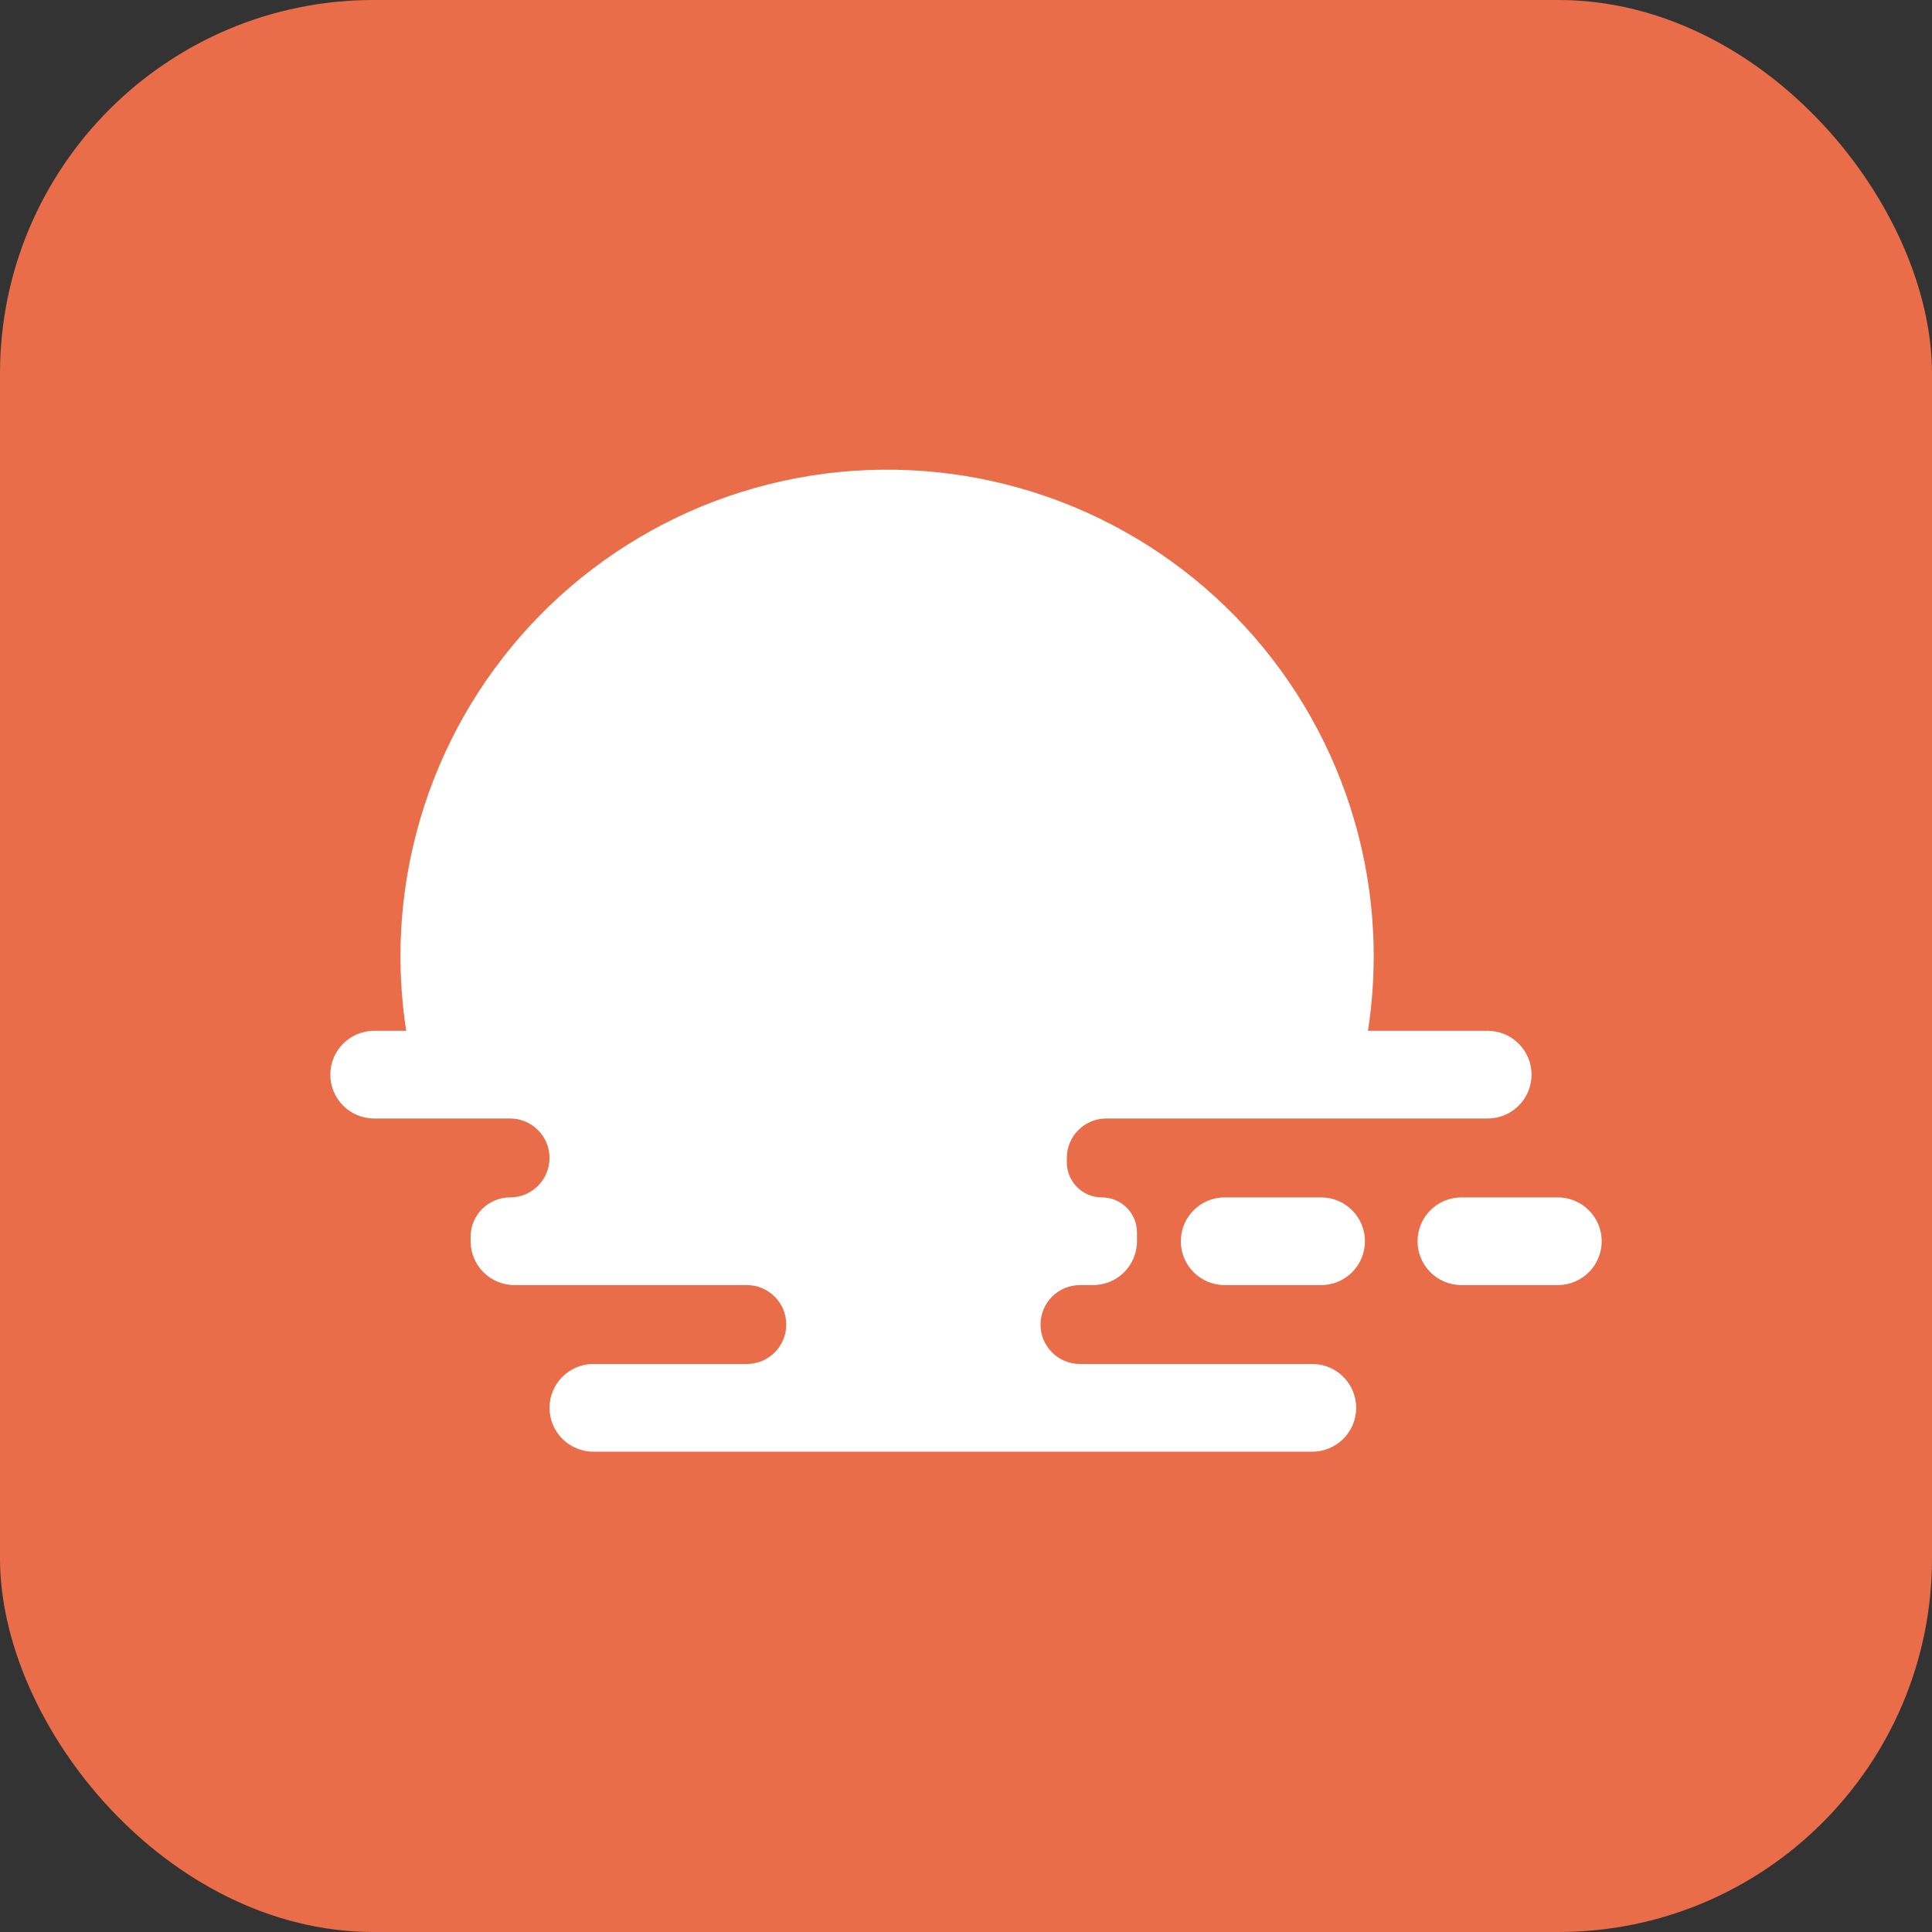 <svg viewBox="0 0 181 181" fill="none" xmlns="http://www.w3.org/2000/svg">
    <rect x="0" y="0" width="181" height="181" fill="#333333" stroke="none"/>
    <rect width="181" height="181" fill="#E96D49" rx="35" />
    <path fill-rule="evenodd" clip-rule="evenodd"
        d="M139.375 96.571H128.158C128.97 91.335 128.864 85.984 127.833 80.76C126.465 73.83 123.505 67.312 119.187 61.722C114.87 56.132 109.312 51.621 102.952 48.546C96.593 45.471 89.606 43.916 82.542 44.004C75.479 44.091 68.533 45.819 62.251 49.05C55.97 52.282 50.526 56.928 46.347 62.624C42.169 68.32 39.372 74.909 38.176 81.871C37.338 86.746 37.302 91.711 38.056 96.571H35.053C32.785 96.571 30.946 98.41 30.946 100.679C30.946 102.947 32.785 104.786 35.053 104.786H47.786C49.827 104.786 51.482 106.441 51.482 108.482C51.482 110.524 49.827 112.179 47.786 112.179C45.744 112.179 44.089 113.834 44.089 115.875V116.286C44.089 118.554 45.928 120.393 48.196 120.393H69.964C72.006 120.393 73.661 122.048 73.661 124.089C73.661 126.131 72.006 127.786 69.964 127.786H55.589C53.321 127.786 51.482 129.625 51.482 131.893C51.482 134.161 53.321 136 55.589 136H122.946C125.215 136 127.054 134.161 127.054 131.893C127.054 129.625 125.215 127.786 122.946 127.786H101.179C99.137 127.786 97.482 126.131 97.482 124.089C97.482 122.048 99.137 120.393 101.179 120.393H102.411C104.679 120.393 106.518 118.554 106.518 116.286V115.464C106.518 113.65 105.047 112.179 103.232 112.179C101.417 112.179 99.946 110.708 99.946 108.893V108.482C99.946 106.441 101.601 104.786 103.643 104.786H139.375C141.643 104.786 143.482 102.947 143.482 100.679C143.482 98.41 141.643 96.571 139.375 96.571ZM110.625 116.286C110.625 114.017 112.464 112.179 114.732 112.179H123.768C126.036 112.179 127.875 114.017 127.875 116.286C127.875 118.554 126.036 120.393 123.768 120.393H114.732C112.464 120.393 110.625 118.554 110.625 116.286ZM150.054 116.286C150.054 114.017 148.215 112.179 145.946 112.179H136.911C134.642 112.179 132.804 114.017 132.804 116.286C132.804 118.554 134.642 120.393 136.911 120.393H145.946C148.215 120.393 150.054 118.554 150.054 116.286Z"
        fill="white" />
</svg>